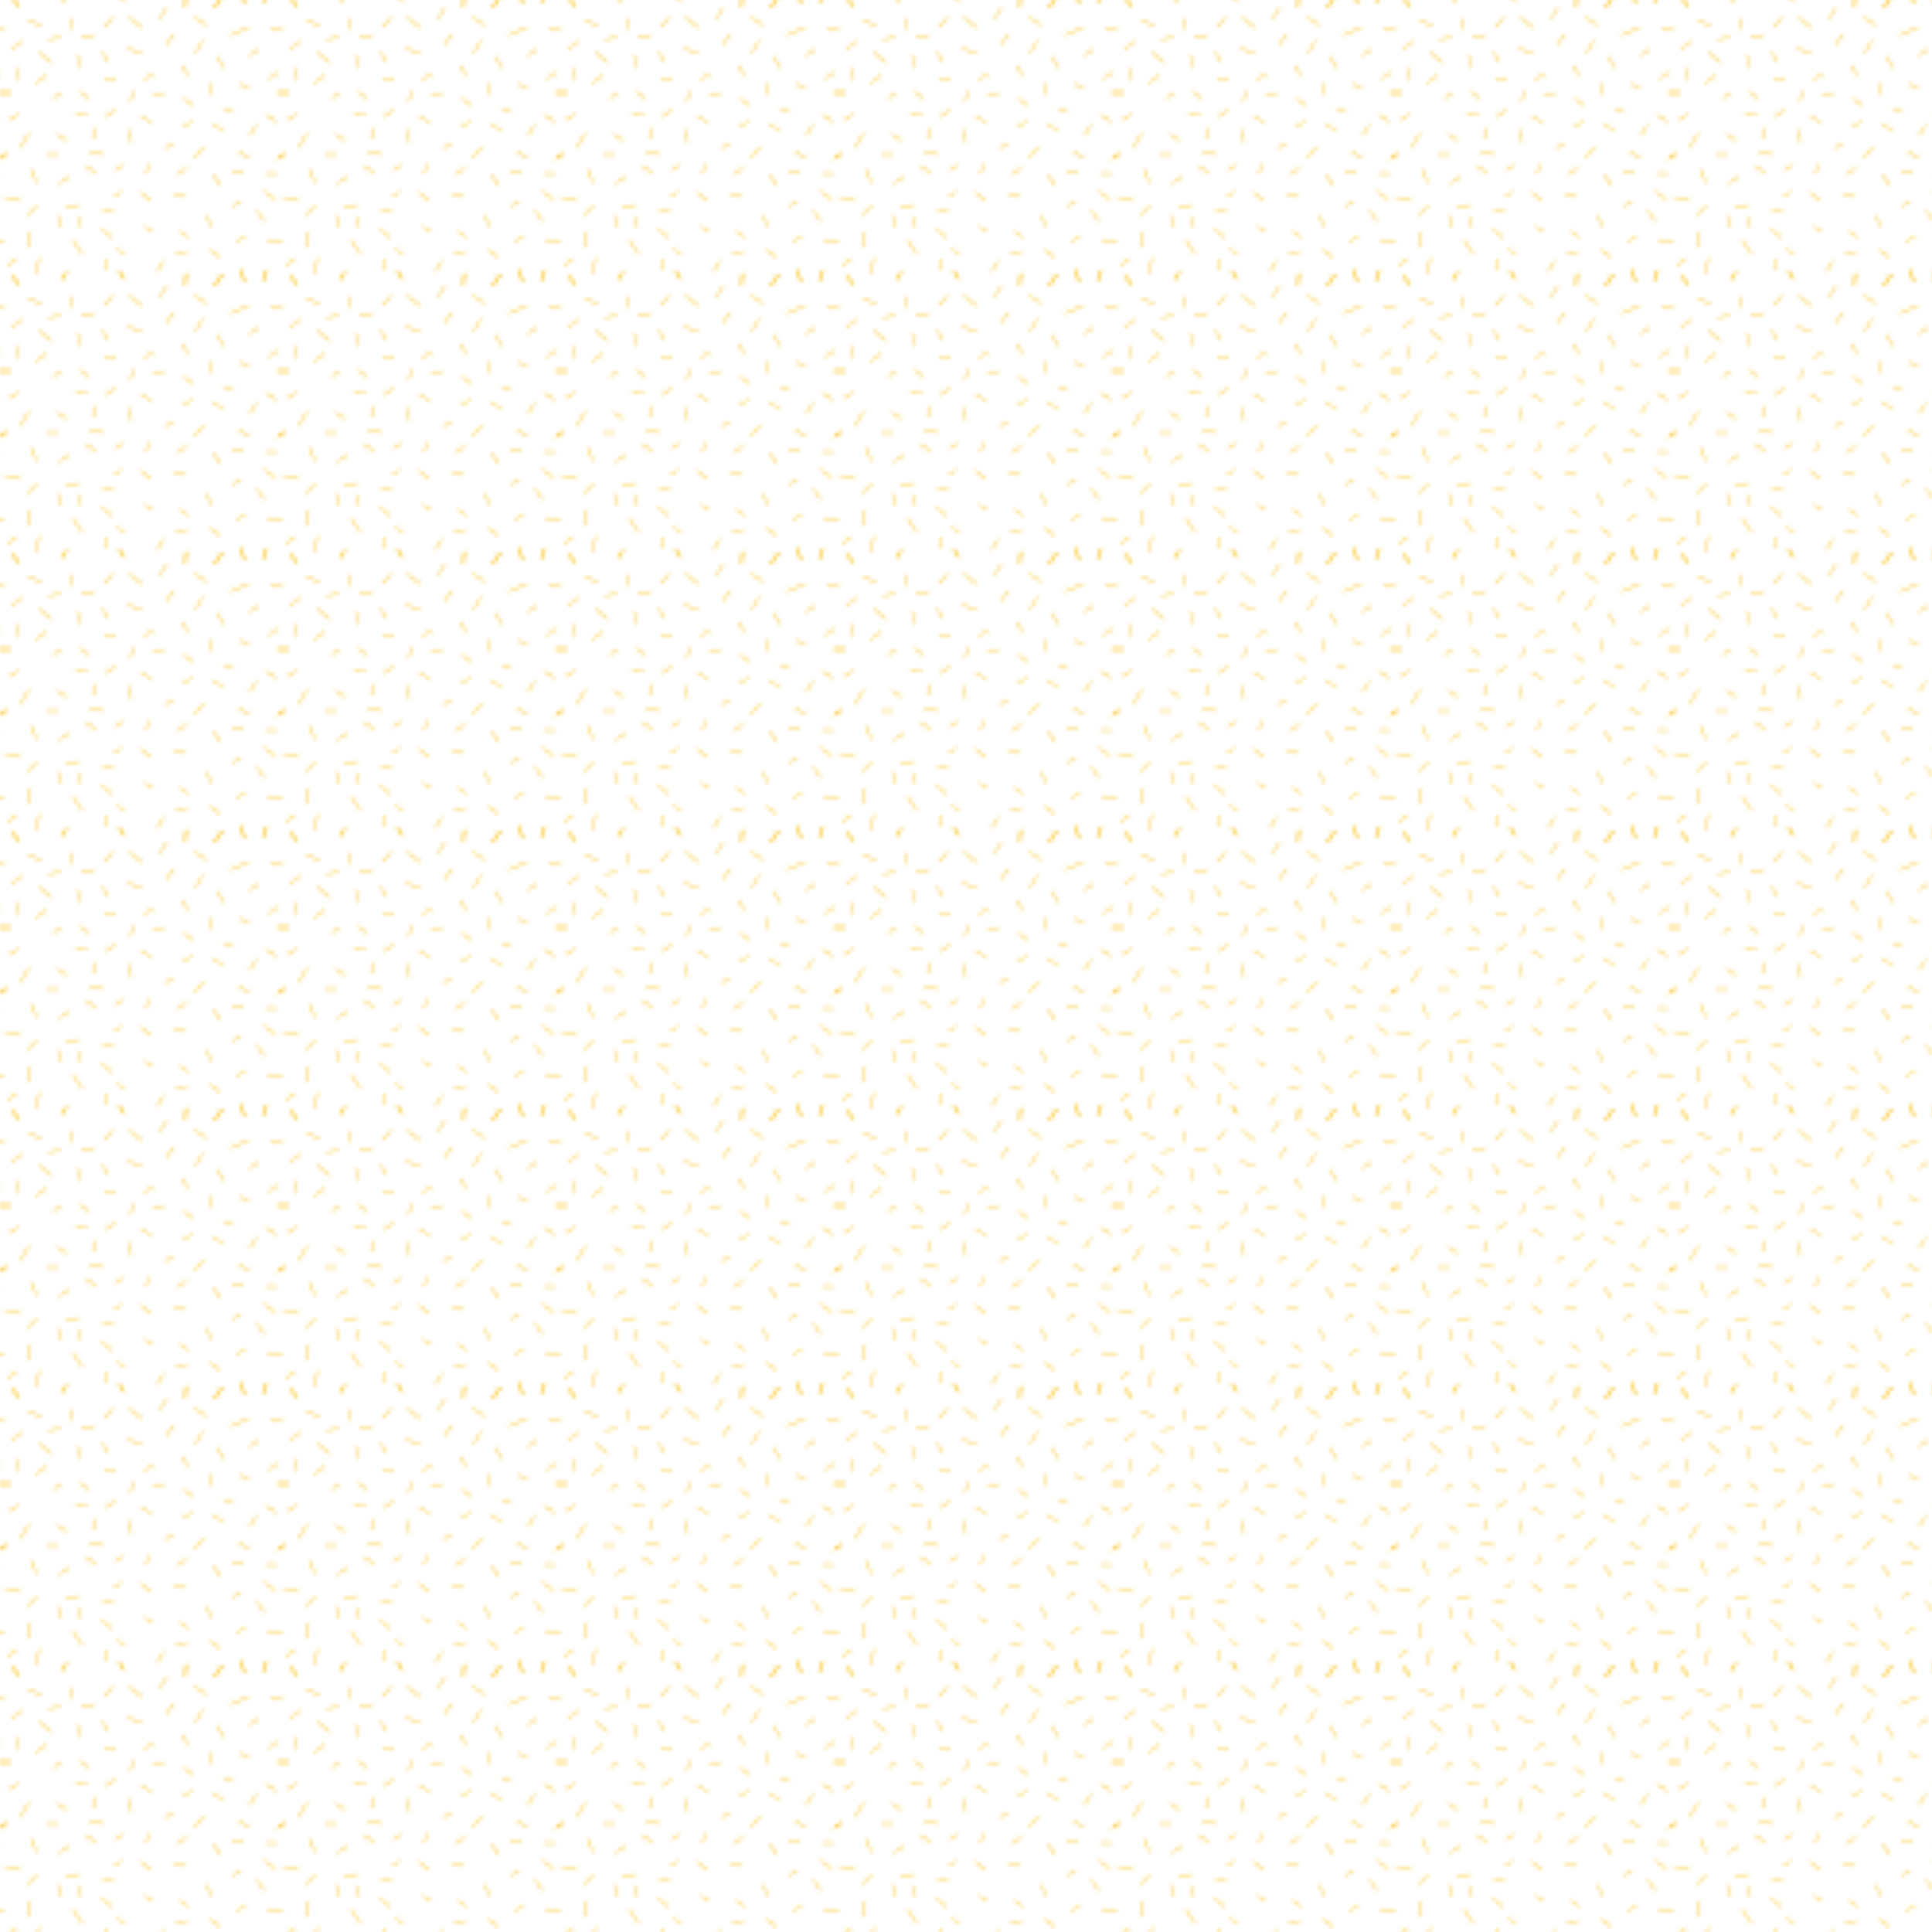 <?xml version="1.0" encoding="utf-8"?>
<!-- Generator: Adobe Illustrator 28.0.0, SVG Export Plug-In . SVG Version: 6.00 Build 0)  -->
<svg version="1.1" id="Calque_1" xmlns="http://www.w3.org/2000/svg" xmlns:xlink="http://www.w3.org/1999/xlink" x="0px" y="0px"
	 viewBox="0 0 500 500" style="enable-background:new 0 0 500 500;" xml:space="preserve">
<style type="text/css">
	.st0{fill:none;}
	.st1{fill:none;stroke:#FCBC00;stroke-width:0.3;}
	.st2{fill:url(#Hachures);}
</style>
<pattern  width="72" height="72" patternUnits="userSpaceOnUse" id="Hachures" viewBox="3 -74.1 72 72" style="overflow:visible;">
	<g>
		<rect x="3" y="-74.1" class="st0" width="72" height="72"/>
		<g>
			<line class="st1" x1="71" y1="-1.3" x2="72.1" y2="-4.2"/>
			<line class="st1" x1="66.2" y1="-1.1" x2="65.5" y2="-4.4"/>
			<line class="st1" x1="50.9" y1="-0.3" x2="51.1" y2="-3.3"/>
			<line class="st1" x1="35.2" y1="-1.9" x2="33.8" y2="-3.9"/>
			<line class="st1" x1="19" y1="-1.7" x2="20.3" y2="-3.7"/>
			<line class="st1" x1="7.9" y1="-0.4" x2="6.2" y2="-2.7"/>
			<line class="st1" x1="58.5" y1="-0.1" x2="60.5" y2="-3.1"/>
		</g>
		<g>
			<line class="st1" x1="77.8" y1="-50.1" x2="74.8" y2="-50.1"/>
			<line class="st1" x1="76.8" y1="-34.4" x2="74.8" y2="-32.9"/>
		</g>
		<g>
			<line class="st1" x1="8.8" y1="-63.4" x2="6" y2="-61.4"/>
			<line class="st1" x1="7.3" y1="-7.1" x2="5" y2="-5.4"/>
			<line class="st1" x1="76.3" y1="-67.1" x2="73" y2="-66.4"/>
			<line class="st1" x1="75" y1="-55.4" x2="72.5" y2="-53.6"/>
			<line class="st1" x1="77.8" y1="-50.1" x2="74.8" y2="-50.1"/>
			<line class="st1" x1="74.5" y1="-42.6" x2="71.8" y2="-44.4"/>
			<line class="st1" x1="76.8" y1="-34.4" x2="74.8" y2="-32.9"/>
			<line class="st1" x1="74.3" y1="-22.4" x2="71.5" y2="-24.6"/>
			<line class="st1" x1="76.3" y1="-11.4" x2="72" y2="-12.1"/>
			<line class="st1" x1="66.5" y1="-13.1" x2="64.3" y2="-11.4"/>
			<line class="st1" x1="74.8" y1="-29.1" x2="71.8" y2="-29.1"/>
			<line class="st1" x1="61" y1="-56.6" x2="59.1" y2="-59.4"/>
			<line class="st1" x1="31" y1="-58.1" x2="29.4" y2="-60.7"/>
			<line class="st1" x1="46.1" y1="-62.5" x2="47.9" y2="-65.2"/>
			<line class="st1" x1="71" y1="-1.3" x2="72.1" y2="-4.2"/>
			<line class="st1" x1="66.2" y1="-1.1" x2="65.5" y2="-4.4"/>
			<line class="st1" x1="60" y1="-26.1" x2="58.1" y2="-28.9"/>
			<line class="st1" x1="51.7" y1="-54.5" x2="50" y2="-57.1"/>
			<line class="st1" x1="50.9" y1="-0.3" x2="51.1" y2="-3.3"/>
			<line class="st1" x1="43.6" y1="-3.8" x2="45.4" y2="-6.5"/>
			<line class="st1" x1="35.2" y1="-1.9" x2="33.8" y2="-3.9"/>
			<line class="st1" x1="53.3" y1="-33.3" x2="55.7" y2="-36"/>
			<line class="st1" x1="19" y1="-1.7" x2="20.3" y2="-3.7"/>
			<line class="st1" x1="12.3" y1="-3.2" x2="13.2" y2="-7.4"/>
			<line class="st1" x1="7.9" y1="-0.4" x2="6.2" y2="-2.7"/>
			<line class="st1" x1="30.1" y1="-4.1" x2="30.2" y2="-7.1"/>
			<line class="st1" x1="10.3" y1="-68.9" x2="13.8" y2="-67.4"/>
			<line class="st1" x1="7.5" y1="-53.4" x2="7.8" y2="-56.6"/>
			<line class="st1" x1="11" y1="-30.4" x2="12.5" y2="-26.6"/>
			<line class="st1" x1="8.3" y1="-35.9" x2="10.5" y2="-39.6"/>
			<line class="st1" x1="32.3" y1="-69.6" x2="30" y2="-67.1"/>
			<line class="st1" x1="36.5" y1="-69.6" x2="39.8" y2="-66.9"/>
			<line class="st1" x1="53.3" y1="-69.6" x2="56.5" y2="-67.6"/>
			<line class="st1" x1="55.5" y1="-63.6" x2="53.5" y2="-60.4"/>
			<line class="st1" x1="62.5" y1="-64.9" x2="67.5" y2="-67.1"/>
			<line class="st1" x1="70" y1="-61.4" x2="67.5" y2="-59.6"/>
			<line class="st1" x1="21.8" y1="-69.4" x2="21.8" y2="-66.4"/>
			<line class="st1" x1="18.8" y1="-64.4" x2="15.5" y2="-63.9"/>
			<line class="st1" x1="23" y1="-59.9" x2="23.5" y2="-56.6"/>
			<line class="st1" x1="24" y1="-64.4" x2="27.5" y2="-65.1"/>
			<line class="st1" x1="12.3" y1="-52.6" x2="15" y2="-54.6"/>
			<line class="st1" x1="10.5" y1="-10.1" x2="10.8" y2="-14.1"/>
			<line class="st1" x1="10.3" y1="-18.4" x2="12.5" y2="-20.9"/>
			<line class="st1" x1="24.3" y1="-8.4" x2="21.8" y2="-11.9"/>
			<line class="st1" x1="32.8" y1="-45.6" x2="30.3" y2="-43.9"/>
			<line class="st1" x1="60.8" y1="-40.4" x2="58" y2="-41.9"/>
			<line class="st1" x1="29.8" y1="-34.1" x2="26" y2="-34.9"/>
			<line class="st1" x1="34.5" y1="-24.6" x2="32.5" y2="-23.1"/>
			<line class="st1" x1="32" y1="-12.6" x2="29.3" y2="-14.9"/>
			<line class="st1" x1="35.3" y1="-8.4" x2="33.3" y2="-9.6"/>
			<line class="st1" x1="32.5" y1="-19.4" x2="29.5" y2="-19.4"/>
			<line class="st1" x1="42.8" y1="-55.1" x2="40.3" y2="-53.4"/>
			<line class="st1" x1="45.5" y1="-49.9" x2="42.5" y2="-49.9"/>
			<line class="st1" x1="42.3" y1="-42.4" x2="39.5" y2="-44.1"/>
			<line class="st1" x1="41.5" y1="-31.6" x2="40.8" y2="-29.1"/>
			<line class="st1" x1="42" y1="-22.1" x2="39.3" y2="-24.4"/>
			<line class="st1" x1="42.5" y1="-14.1" x2="40.5" y2="-15.4"/>
			<line class="st1" x1="66" y1="-29.6" x2="63" y2="-29.6"/>
			<line class="st1" x1="25.3" y1="-31.1" x2="27.8" y2="-29.4"/>
			<line class="st1" x1="30" y1="-53.6" x2="33" y2="-53.6"/>
			<line class="st1" x1="17.8" y1="-39.4" x2="20.3" y2="-37.6"/>
			<line class="st1" x1="15" y1="-34.1" x2="18" y2="-34.1"/>
			<line class="st1" x1="18.3" y1="-26.6" x2="21" y2="-28.4"/>
			<line class="st1" x1="50.3" y1="-41.1" x2="52.7" y2="-42.7"/>
			<line class="st1" x1="50.6" y1="-48.6" x2="53" y2="-46.8"/>
			<line class="st1" x1="57.7" y1="-52.6" x2="57.5" y2="-49.6"/>
			<line class="st1" x1="48.4" y1="-8.5" x2="51.4" y2="-8.4"/>
			<line class="st1" x1="49.4" y1="-14.4" x2="51.7" y2="-12.6"/>
			<line class="st1" x1="56.5" y1="-18.4" x2="57.6" y2="-15.3"/>
			<line class="st1" x1="51.3" y1="-30.6" x2="48.8" y2="-28.9"/>
			<line class="st1" x1="51" y1="-23.1" x2="47.8" y2="-24.1"/>
			<line class="st1" x1="60" y1="-7.6" x2="57.3" y2="-9.4"/>
			<line class="st1" x1="67.5" y1="-33.1" x2="64.8" y2="-34.9"/>
			<line class="st1" x1="65.3" y1="-22.1" x2="63.3" y2="-20.6"/>
			<line class="st1" x1="22.6" y1="-44.5" x2="25.7" y2="-44.4"/>
			<line class="st1" x1="23.6" y1="-50.4" x2="26" y2="-48.6"/>
			<line class="st1" x1="60.8" y1="-45.6" x2="63.5" y2="-45.1"/>
			<line class="st1" x1="18" y1="-18.4" x2="18.5" y2="-15.1"/>
			<line class="st1" x1="20" y1="-20.4" x2="23.5" y2="-21.1"/>
			<line class="st1" x1="35.8" y1="-61.4" x2="39.8" y2="-60.6"/>
			<line class="st1" x1="36.5" y1="-40.6" x2="37" y2="-37.1"/>
			<line class="st1" x1="67.5" y1="-51.1" x2="65" y2="-52.4"/>
			<line class="st1" x1="13" y1="-60.6" x2="16.3" y2="-57.9"/>
			<line class="st1" x1="7.8" y1="-44.6" x2="5.3" y2="-42.9"/>
			<line class="st1" x1="18.8" y1="-50.1" x2="16.8" y2="-48.6"/>
			<line class="st1" x1="44.3" y1="-69.3" x2="46.2" y2="-72"/>
			<line class="st1" x1="67.6" y1="-39" x2="69.4" y2="-41.7"/>
			<line class="st1" x1="36.8" y1="-47.8" x2="37.5" y2="-50.6"/>
			<line class="st1" x1="23.3" y1="-15.3" x2="24" y2="-18.1"/>
			<line class="st1" x1="34.8" y1="-31.4" x2="32.8" y2="-29.9"/>
			<line class="st1" x1="5.8" y1="-50.1" x2="2.8" y2="-50.1"/>
			<line class="st1" x1="4.8" y1="-34.4" x2="2.8" y2="-32.9"/>
			<line class="st1" x1="71" y1="-73.3" x2="72.1" y2="-76.2"/>
			<line class="st1" x1="66.2" y1="-73.1" x2="65.5" y2="-76.4"/>
			<line class="st1" x1="50.9" y1="-72.3" x2="51.1" y2="-75.3"/>
			<line class="st1" x1="35.2" y1="-73.9" x2="33.8" y2="-75.9"/>
			<line class="st1" x1="19" y1="-73.7" x2="20.3" y2="-75.7"/>
			<line class="st1" x1="7.9" y1="-72.4" x2="6.2" y2="-74.7"/>
			<line class="st1" x1="8.3" y1="-22.1" x2="4.5" y2="-22.9"/>
			<line class="st1" x1="71.4" y1="-16.8" x2="69.5" y2="-19.6"/>
			<line class="st1" x1="27" y1="-38.1" x2="27.7" y2="-40.9"/>
			<line class="st1" x1="47.8" y1="-37.1" x2="45.8" y2="-35.6"/>
			<line class="st1" x1="58.5" y1="-72.1" x2="60.5" y2="-75.1"/>
			<line class="st1" x1="58.5" y1="-0.1" x2="60.5" y2="-3.1"/>
		</g>
		<g>
			<line class="st1" x1="4.3" y1="-67.1" x2="1" y2="-66.4"/>
			<line class="st1" x1="3" y1="-55.4" x2="0.5" y2="-53.6"/>
			<line class="st1" x1="5.8" y1="-50.1" x2="2.8" y2="-50.1"/>
			<line class="st1" x1="4.8" y1="-34.4" x2="2.8" y2="-32.9"/>
			<line class="st1" x1="4.3" y1="-11.4" x2="0" y2="-12.1"/>
		</g>
		<g>
			<line class="st1" x1="71" y1="-73.3" x2="72.1" y2="-76.2"/>
			<line class="st1" x1="66.2" y1="-73.1" x2="65.5" y2="-76.4"/>
			<line class="st1" x1="50.9" y1="-72.3" x2="51.1" y2="-75.3"/>
			<line class="st1" x1="35.2" y1="-73.9" x2="33.8" y2="-75.9"/>
			<line class="st1" x1="19" y1="-73.7" x2="20.3" y2="-75.7"/>
			<line class="st1" x1="7.9" y1="-72.4" x2="6.2" y2="-74.7"/>
			<line class="st1" x1="58.5" y1="-72.1" x2="60.5" y2="-75.1"/>
		</g>
	</g>
</pattern>
<rect class="st2" width="500" height="500"/>
</svg>
